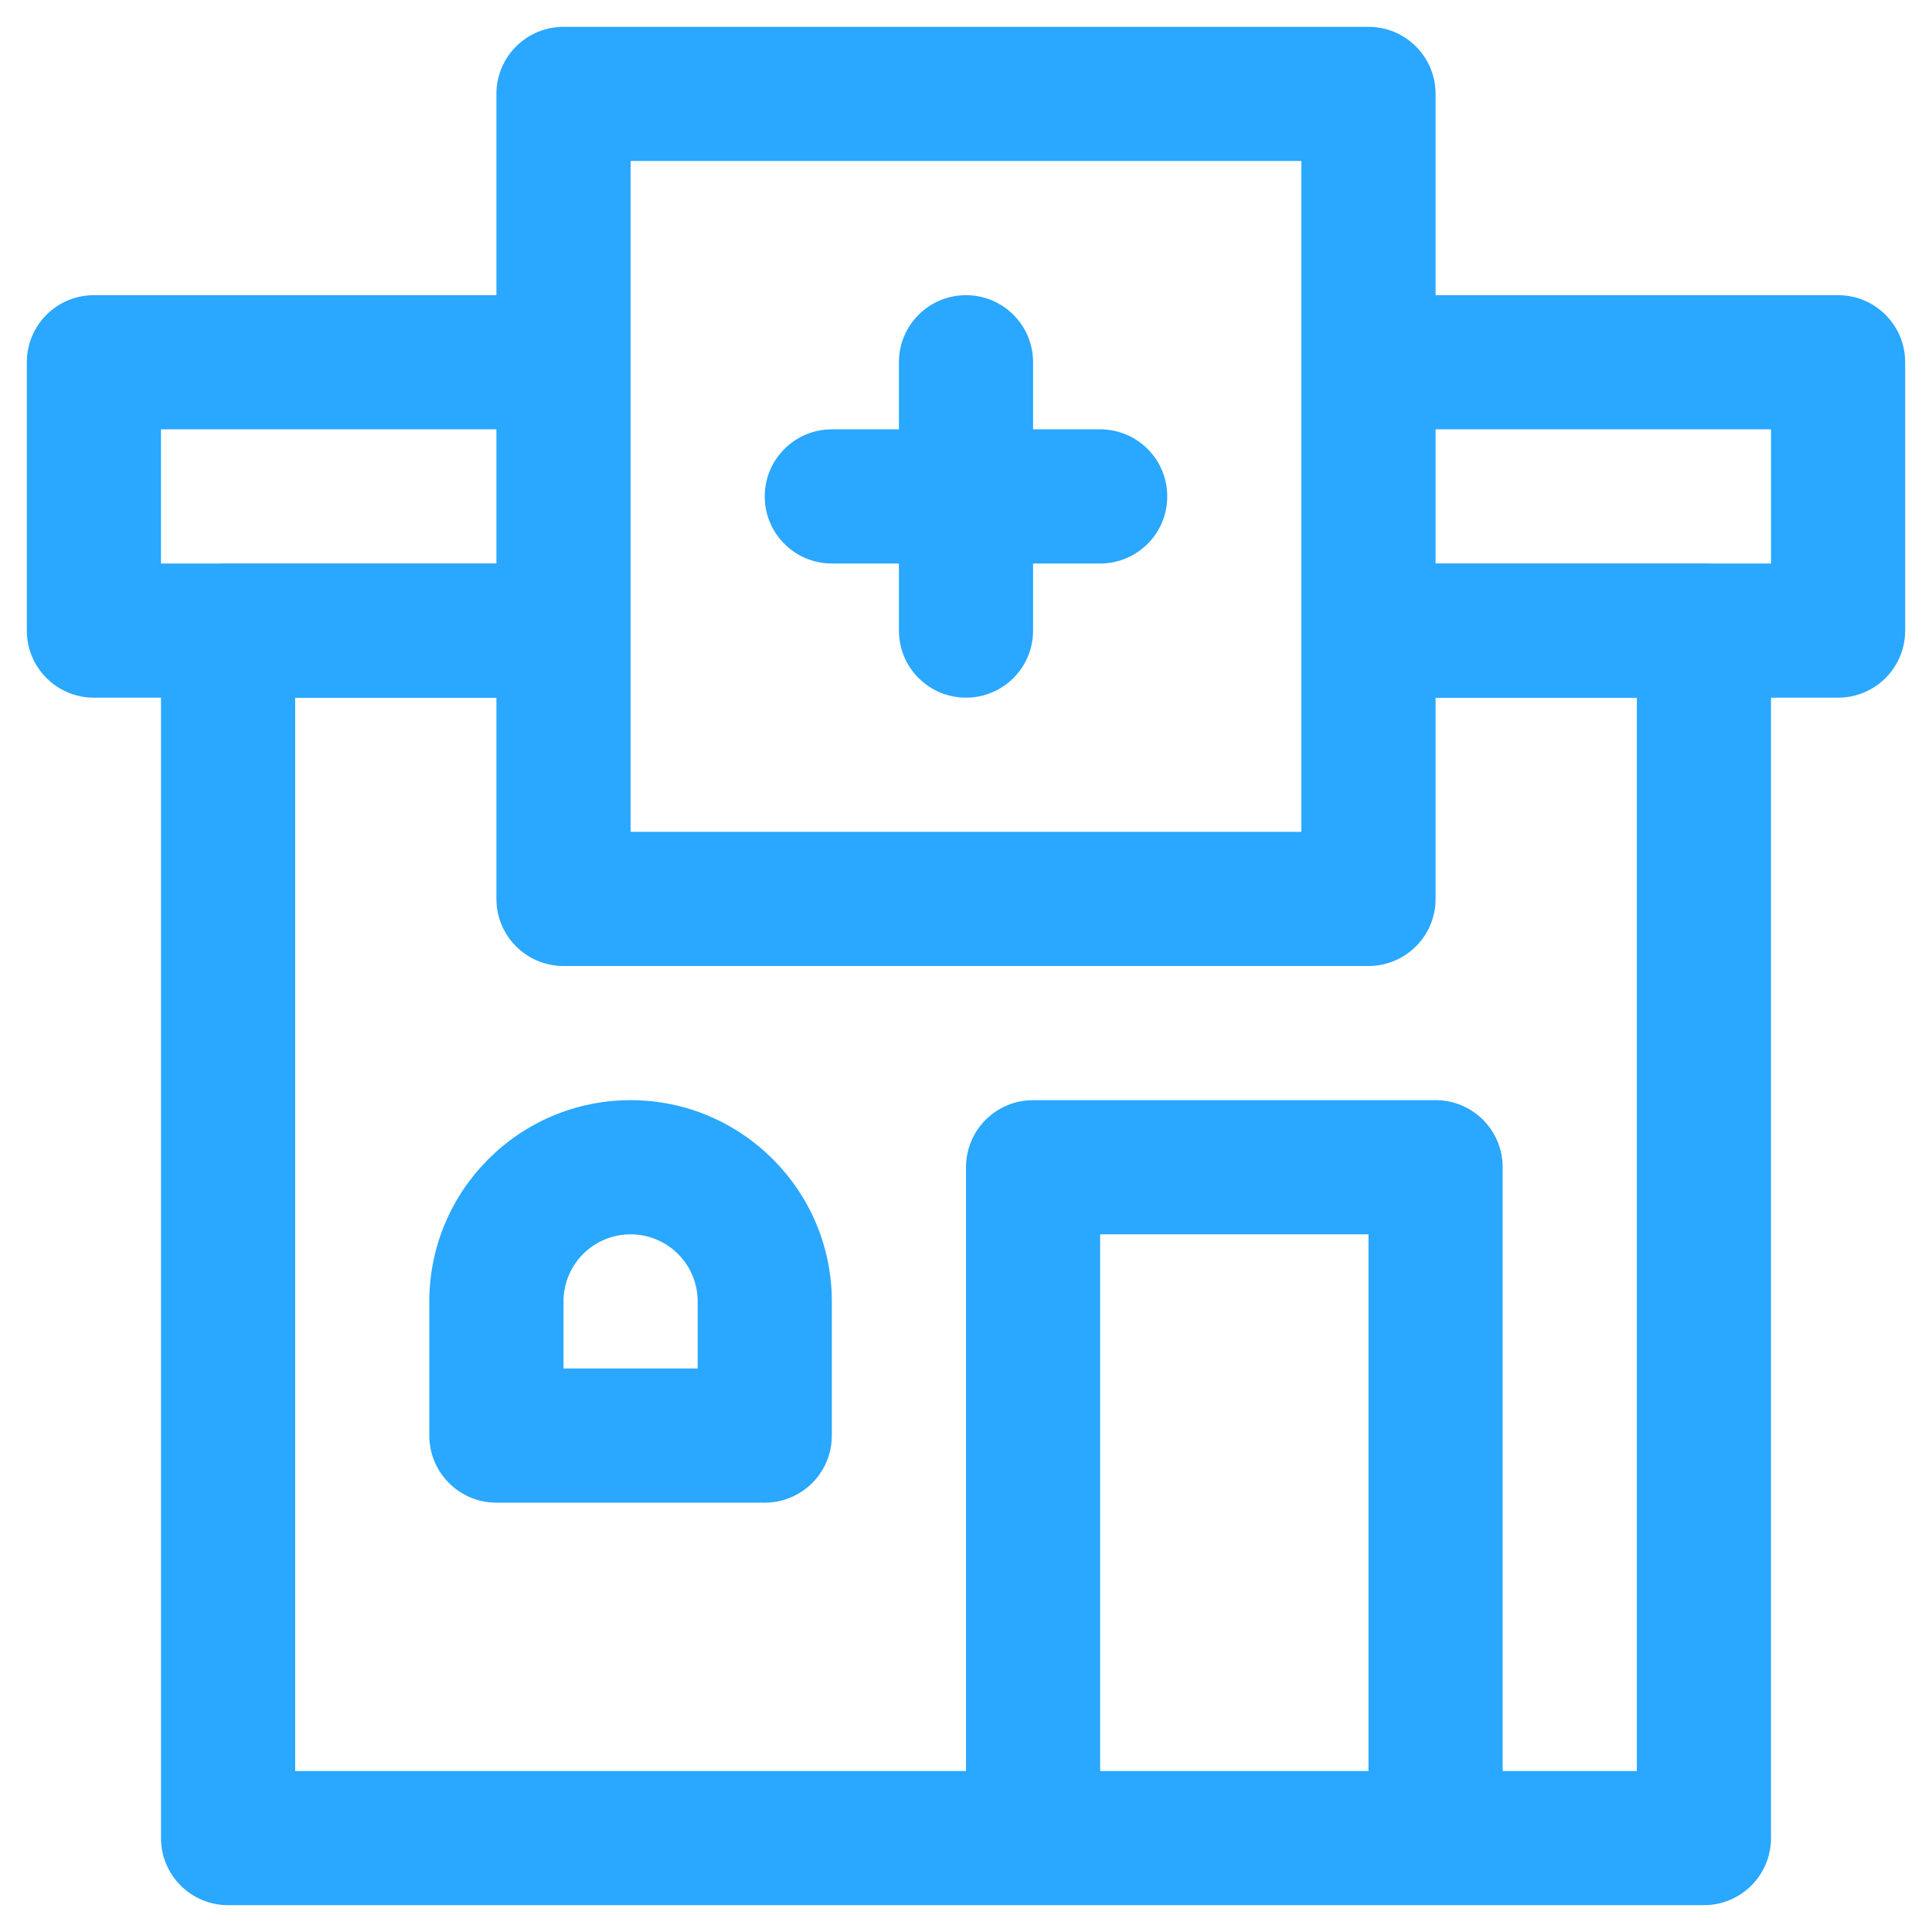 <svg xmlns="http://www.w3.org/2000/svg" width="54" height="54" viewBox="0 0 54 54" fill="none">
    <path
        d="M30.75 34.5H38.25V51.375H42V32.625C42 31.589 41.161 30.75 40.125 30.75H28.875C27.839 30.75 27 31.589 27 32.625V51.375H30.75V34.5Z"
        fill="#2AA7FF" />
    <path
        d="M47.625 15.75H38.25V19.5H45.75V49.5H8.25V19.5H15.75V15.75H6.375C5.339 15.75 4.5 16.589 4.5 17.625V51.375C4.5 52.411 5.339 53.25 6.375 53.25H47.625C48.661 53.25 49.5 52.411 49.5 51.375V17.625C49.5 16.589 48.661 15.75 47.625 15.75Z"
        fill="#2AA7FF" />
    <path
        d="M15.75 15.75H4.5V12H15.75V8.25H2.625C1.589 8.25 0.75 9.089 0.75 10.125V17.625C0.75 18.661 1.589 19.5 2.625 19.5H15.75V15.75Z"
        fill="#2AA7FF" />
    <path
        d="M51.375 8.25H38.25V12H49.5V15.75H38.25V19.5H51.375C52.411 19.5 53.25 18.661 53.25 17.625V10.125C53.25 9.089 52.411 8.25 51.375 8.25Z"
        fill="#2AA7FF" />
    <path
        d="M38.25 27H15.75C14.714 27 13.875 26.161 13.875 25.125V2.625C13.875 1.589 14.714 0.75 15.75 0.75H38.25C39.286 0.75 40.125 1.589 40.125 2.625V25.125C40.125 26.161 39.286 27 38.25 27ZM17.625 23.25H36.375V4.5H17.625V23.25Z"
        fill="#2AA7FF" />
    <path
        d="M30.75 12H28.875V10.125C28.875 9.089 28.036 8.25 27 8.25C25.964 8.25 25.125 9.089 25.125 10.125V12H23.25C22.214 12 21.375 12.839 21.375 13.875C21.375 14.911 22.214 15.75 23.25 15.75H25.125V17.625C25.125 18.661 25.964 19.5 27 19.5C28.036 19.5 28.875 18.661 28.875 17.625V15.75H30.75C31.786 15.75 32.625 14.911 32.625 13.875C32.625 12.839 31.786 12 30.75 12Z"
        fill="#2AA7FF" />
    <path
        d="M21.375 42H13.875C12.839 42 12 41.161 12 40.125V36.375C12 33.273 14.523 30.75 17.625 30.75C20.727 30.75 23.25 33.273 23.25 36.375V40.125C23.25 41.161 22.411 42 21.375 42ZM15.75 38.25H19.5V36.375C19.5 35.34 18.66 34.5 17.625 34.5C16.59 34.5 15.75 35.34 15.75 36.375V38.25Z"
        fill="#2AA7FF" />
</svg>